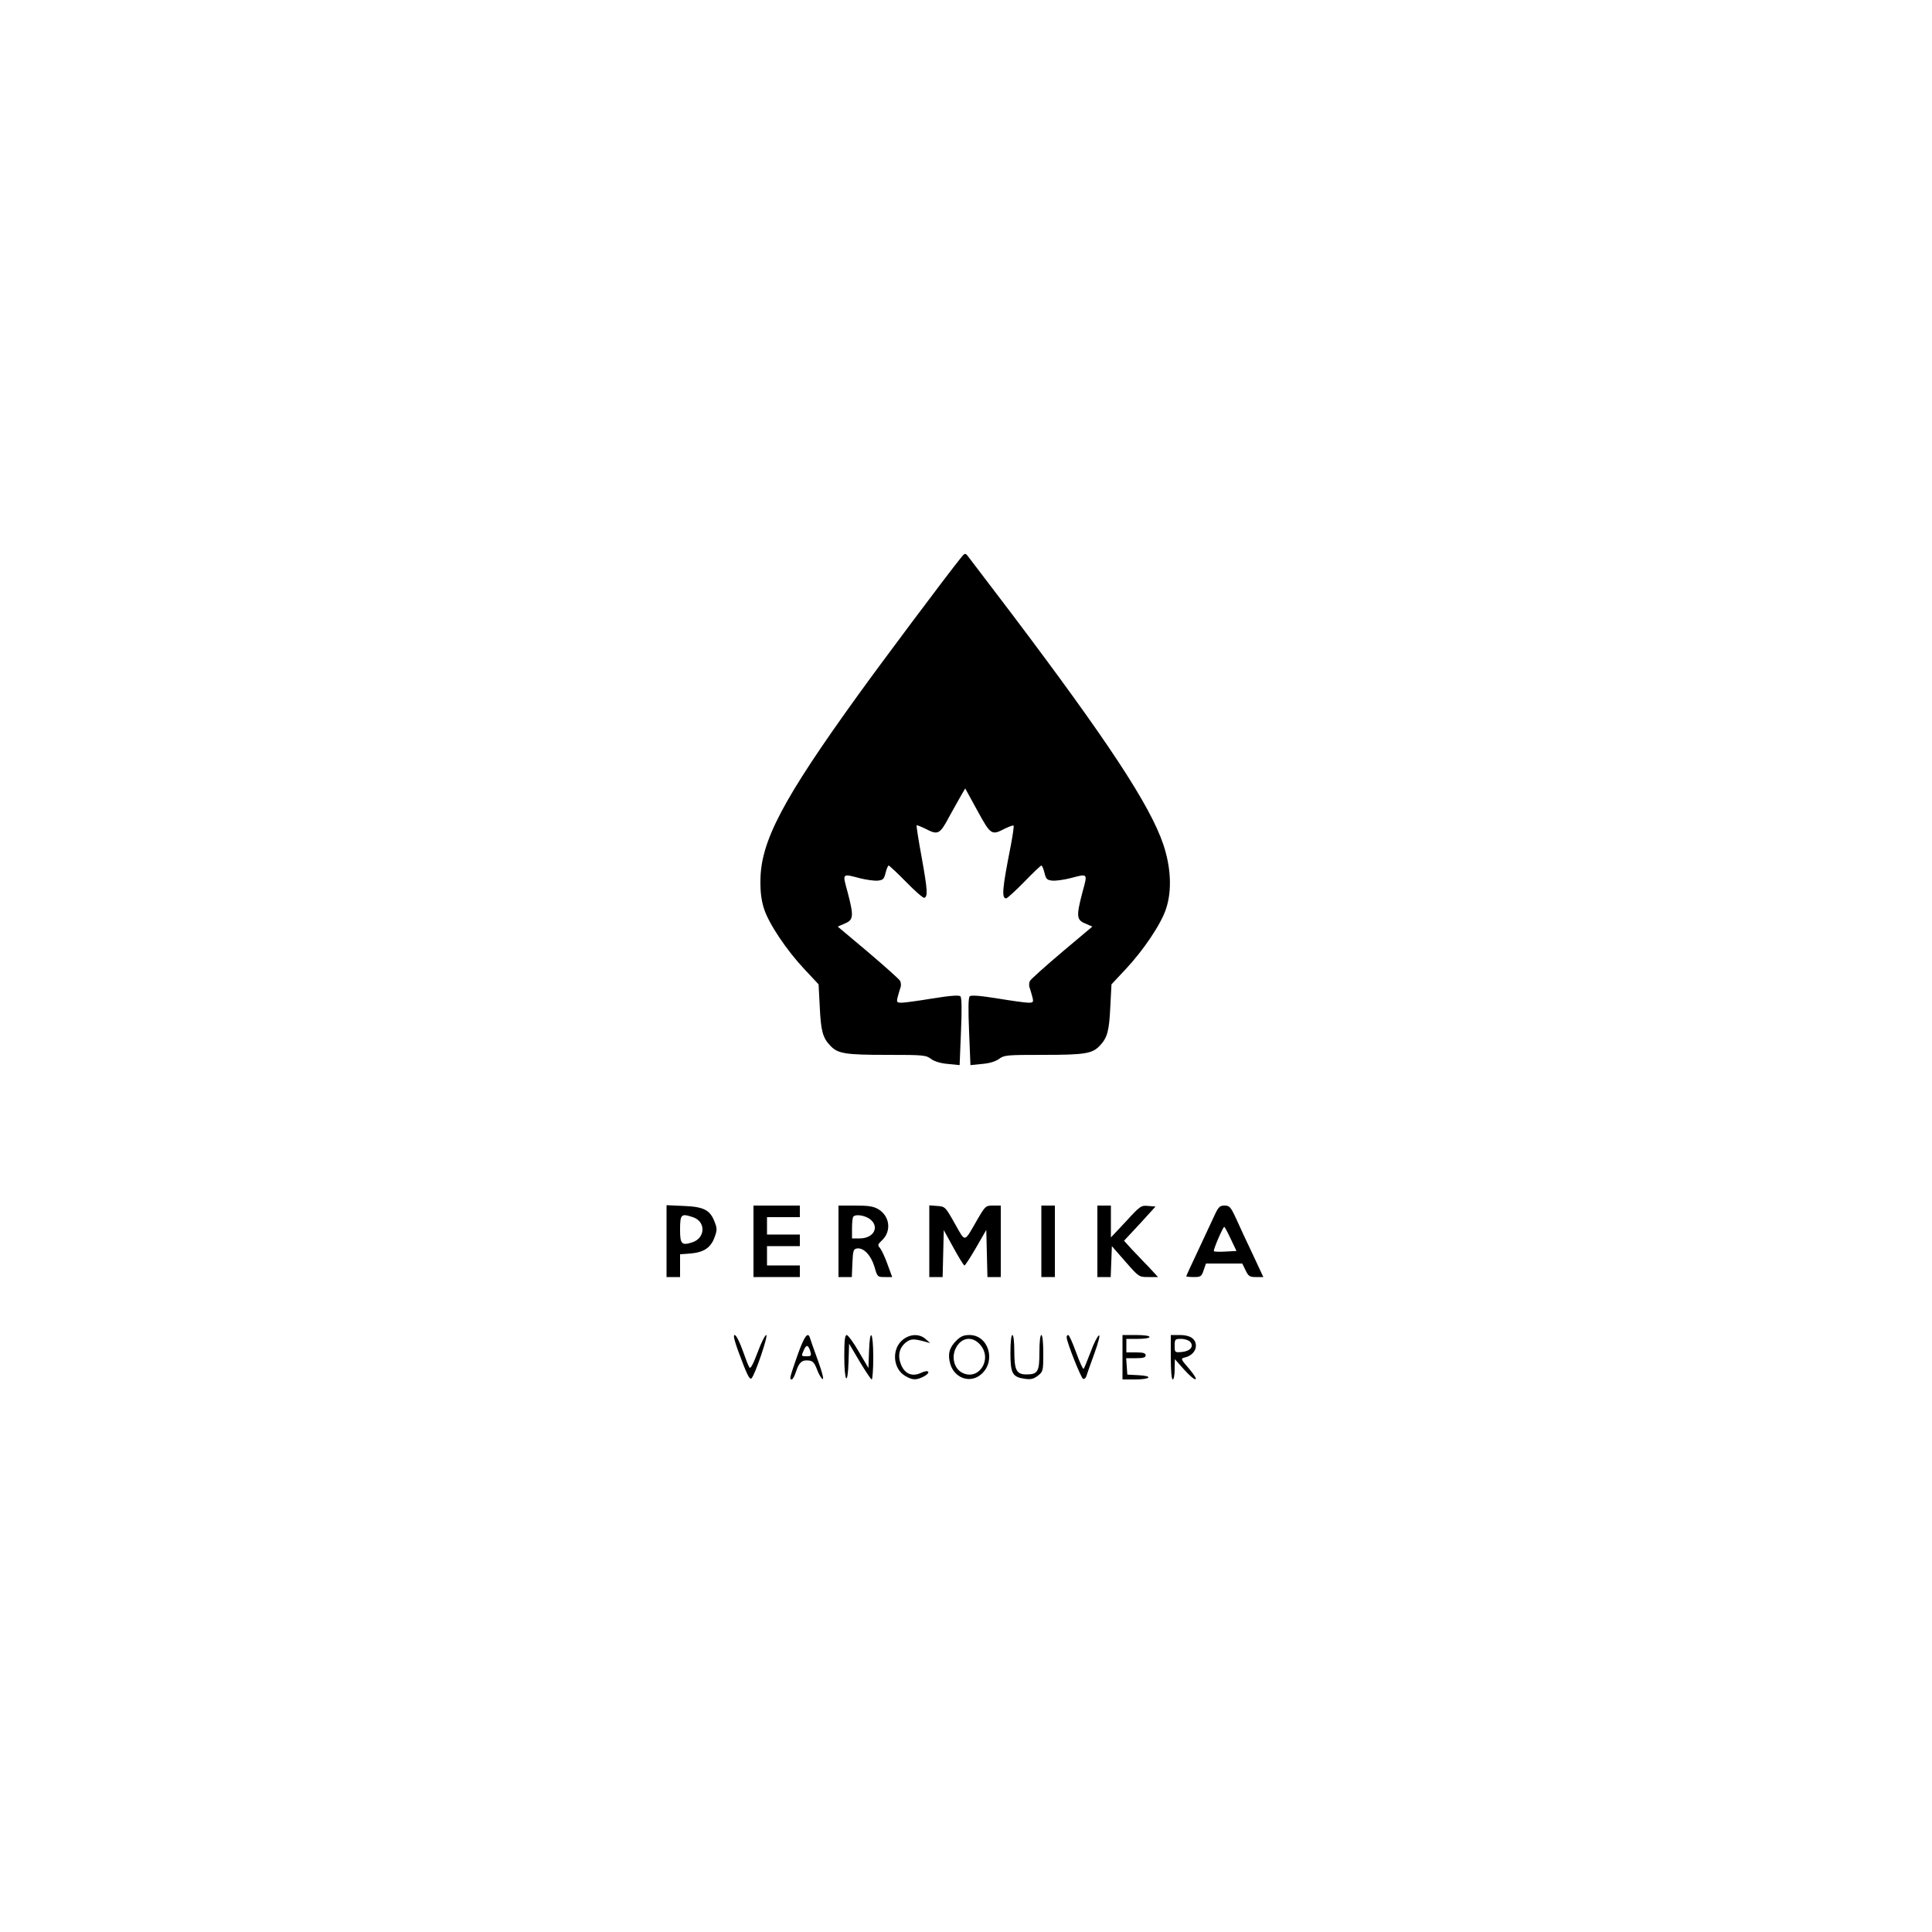 <?xml version="1.0" standalone="no"?>
<!DOCTYPE svg PUBLIC "-//W3C//DTD SVG 20010904//EN"
 "http://www.w3.org/TR/2001/REC-SVG-20010904/DTD/svg10.dtd">
<svg version="1.0" xmlns="http://www.w3.org/2000/svg"
 width="1000pt" height="1000pt" viewBox="0 0 1000 1000"
 preserveAspectRatio="xMidYMid meet">

<g transform="translate(0,1000) scale(0.1,-0.1)"
fill="#000000" stroke="none">
<path d="M4969 7107 c-74 -92 -413 -545 -528 -705 -389 -539 -503 -756 -505
-957 -1 -64 5 -107 19 -150 25 -77 116 -213 209 -312 l73 -78 6 -115 c6 -127
15 -161 55 -203 39 -41 78 -47 295 -47 185 0 200 -1 226 -21 18 -13 50 -23 88
-26 l60 -6 7 173 c5 116 4 176 -3 183 -7 7 -51 4 -144 -11 -73 -12 -145 -22
-160 -22 -25 0 -27 3 -21 28 4 15 10 36 14 48 5 11 4 27 -1 37 -5 9 -80 76
-166 149 l-157 132 37 16 c45 19 47 37 14 163 -27 99 -30 96 65 71 33 -8 74
-14 92 -12 27 3 32 8 40 41 5 20 12 37 16 37 3 0 44 -38 90 -85 46 -47 88 -84
94 -82 19 6 17 39 -13 207 -17 90 -28 166 -27 168 2 2 22 -6 45 -17 67 -35 75
-31 127 67 27 48 55 99 64 114 l16 27 63 -115 c69 -126 73 -129 142 -93 23 11
43 18 45 16 3 -3 -4 -49 -14 -103 -44 -222 -49 -274 -24 -274 5 0 47 38 93 85
45 47 86 85 89 85 4 0 11 -17 16 -37 8 -33 13 -38 40 -41 18 -2 59 4 92 12 95
25 92 28 65 -71 -33 -126 -31 -144 14 -163 l37 -16 -157 -132 c-86 -73 -161
-140 -166 -149 -5 -10 -6 -26 -1 -37 4 -12 10 -33 14 -48 6 -25 4 -28 -21 -28
-15 0 -87 10 -160 22 -93 15 -137 18 -144 11 -7 -7 -8 -67 -3 -183 l7 -173 60
6 c38 3 70 13 88 26 26 20 41 21 226 21 217 0 256 6 295 47 40 42 49 76 55
203 l6 115 73 78 c93 99 184 235 209 312 32 95 26 216 -14 335 -69 203 -286
533 -785 1194 -116 153 -218 287 -226 297 -14 18 -16 18 -41 -14z"/>
<path d="M3450 3576 l0 -186 35 0 35 0 0 59 0 59 55 4 c69 6 105 31 124 85 13
35 13 46 0 78 -23 62 -56 79 -160 83 l-89 4 0 -186z m139 123 c65 -23 62 -107
-5 -129 -55 -18 -64 -10 -64 63 0 83 5 88 69 66z"/>
<path d="M3900 3575 l0 -185 120 0 120 0 0 30 0 30 -85 0 -85 0 0 50 0 50 85
0 85 0 0 30 0 30 -85 0 -85 0 0 45 0 45 85 0 85 0 0 30 0 30 -120 0 -120 0 0
-185z"/>
<path d="M4340 3575 l0 -185 35 0 34 0 3 73 c3 64 5 72 24 75 34 5 72 -35 90
-94 15 -53 16 -54 53 -54 l39 0 -25 68 c-13 37 -31 74 -39 83 -12 14 -11 18
11 39 50 47 41 124 -17 160 -26 16 -51 20 -120 20 l-88 0 0 -185z m164 114
c50 -40 18 -99 -54 -99 l-40 0 0 53 c0 30 3 57 7 60 13 14 61 6 87 -14z"/>
<path d="M4810 3576 l0 -186 35 0 34 0 3 122 3 121 50 -91 c28 -51 53 -92 57
-92 4 0 31 42 60 92 l53 92 3 -122 3 -122 34 0 35 0 0 185 0 185 -40 0 c-38 0
-40 -2 -81 -72 -71 -123 -60 -121 -117 -21 -49 87 -50 88 -91 91 l-41 3 0
-185z"/>
<path d="M5390 3575 l0 -185 35 0 35 0 0 185 0 185 -35 0 -35 0 0 -185z"/>
<path d="M5680 3575 l0 -185 35 0 34 0 3 80 3 80 70 -80 c70 -80 70 -80 120
-80 l49 0 -49 53 c-28 28 -67 71 -89 93 l-38 42 82 88 81 89 -38 3 c-36 4 -42
0 -115 -80 l-78 -83 0 83 0 82 -35 0 -35 0 0 -185z"/>
<path d="M6281 3698 c-16 -35 -54 -116 -85 -182 -31 -65 -56 -120 -56 -122 0
-2 18 -4 39 -4 36 0 40 3 51 35 l12 35 94 0 94 0 17 -35 c15 -31 21 -35 54
-35 l38 0 -55 118 c-31 64 -69 147 -86 185 -28 60 -34 67 -60 67 -26 0 -32 -7
-57 -62z m89 -110 l30 -63 -56 -3 c-31 -2 -58 -1 -61 2 -5 5 47 126 54 126 2
0 17 -28 33 -62z"/>
<path d="M3819 3012 c48 -130 61 -156 71 -146 18 18 88 224 76 224 -6 0 -27
-41 -45 -91 -23 -61 -37 -86 -42 -77 -5 7 -21 48 -36 91 -15 42 -33 77 -40 77
-9 0 -3 -24 16 -78z"/>
<path d="M4127 2983 c-40 -115 -42 -123 -29 -123 5 0 15 18 22 40 16 49 31 62
66 58 21 -2 30 -12 43 -47 9 -24 22 -46 29 -49 7 -2 -2 34 -24 95 -20 54 -38
106 -41 116 -11 38 -30 12 -66 -90z m68 20 c5 -20 3 -23 -19 -23 -30 0 -30 0
-14 35 12 27 22 24 33 -12z"/>
<path d="M4370 2981 c0 -136 18 -159 22 -29 l3 93 55 -93 c30 -50 58 -92 62
-92 4 0 8 52 8 115 0 134 -18 158 -22 29 l-3 -85 -50 85 c-27 47 -56 86 -62
86 -10 0 -13 -28 -13 -109z"/>
<path d="M4671 3064 c-56 -47 -50 -147 13 -185 38 -23 58 -24 97 -4 40 21 27
39 -14 19 -45 -21 -83 -6 -103 42 -19 46 -10 87 24 115 26 20 40 21 102 4 l25
-7 -24 21 c-32 29 -82 27 -120 -5z"/>
<path d="M4950 3061 c-37 -36 -46 -72 -31 -122 23 -75 106 -101 161 -51 77 68
36 202 -62 202 -30 0 -46 -7 -68 -29z m125 -23 c63 -75 -10 -187 -95 -143 -39
20 -55 74 -36 120 27 63 88 74 131 23z"/>
<path d="M5230 2997 c0 -107 10 -125 77 -134 29 -4 44 0 66 17 26 21 27 25 27
116 0 56 -4 94 -10 94 -6 0 -10 -36 -10 -89 0 -100 -8 -115 -67 -115 -52 0
-63 22 -63 121 0 49 -4 83 -10 83 -6 0 -10 -38 -10 -93z"/>
<path d="M5521 3078 c1 -27 75 -212 85 -215 6 -2 14 4 17 14 3 10 21 62 41
116 22 61 31 97 24 95 -7 -3 -27 -41 -43 -86 -17 -44 -33 -84 -36 -87 -4 -3
-21 35 -39 85 -18 49 -36 90 -41 90 -5 0 -9 -6 -8 -12z"/>
<path d="M5810 2975 l0 -115 64 0 c82 0 97 18 19 22 l-58 3 -3 43 -3 42 50 0
c39 0 51 4 51 15 0 11 -12 15 -50 15 l-50 0 0 35 0 35 60 0 c33 0 60 4 60 10
0 6 -30 10 -70 10 l-70 0 0 -115z"/>
<path d="M6060 2975 c0 -70 4 -115 10 -115 6 0 10 24 10 53 l1 52 47 -53 c62
-69 87 -68 28 2 -46 53 -46 54 -22 60 33 8 56 33 56 60 0 36 -30 56 -83 56
l-47 0 0 -115z m101 79 c20 -24 -1 -48 -45 -52 -35 -3 -36 -2 -36 32 0 34 2
36 34 36 18 0 39 -7 47 -16z"/>
</g>
</svg>
